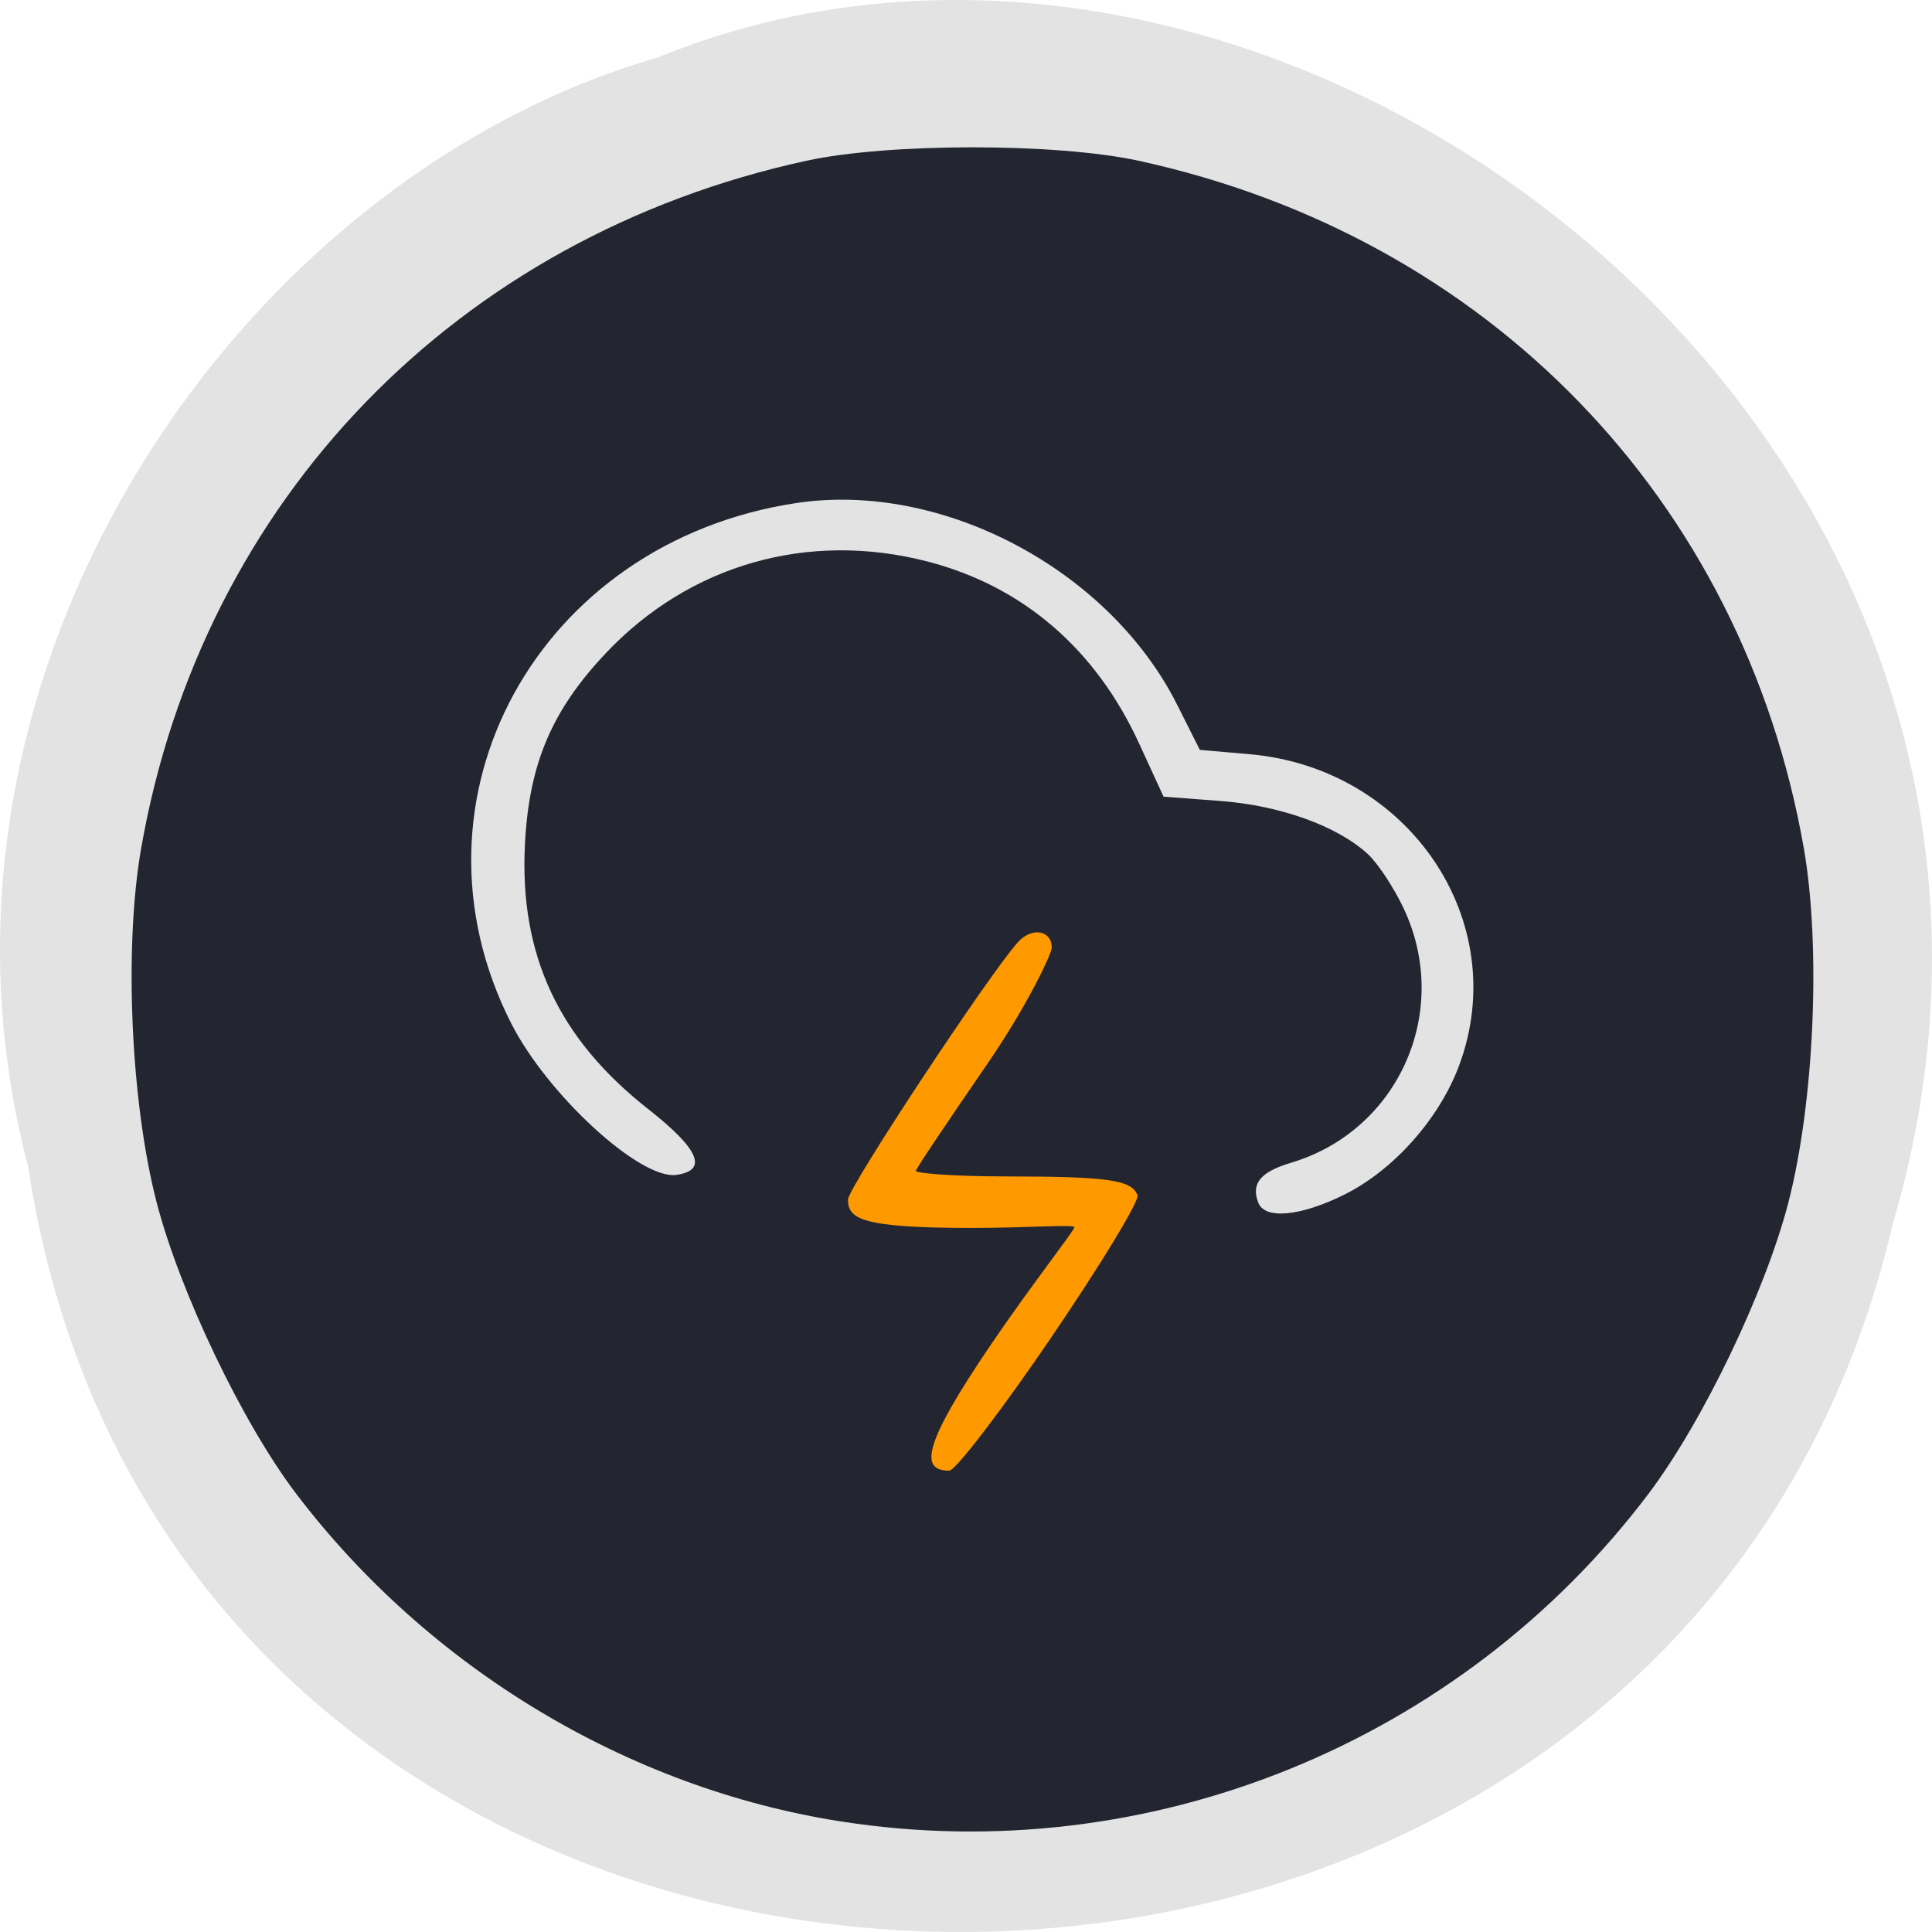 <svg xmlns="http://www.w3.org/2000/svg" viewBox="0 0 256 256"><path d="m 3.74 950.97 c 19.829 131.87 217.21 135.83 247.04 7.636 30.702 -103.78 -80.47 -188.63 -163.63 -154.63 -55.684 16.07 -100.67 81.83 -83.41 146.99 z" fill="#e3e3e3" color="#000" transform="translate(0 -796.36)"/><path d="m 160.44 158 a 28.946 45.07 0 1 1 -57.892 0 28.946 45.07 0 1 1 57.892 0 z" fill="#fe9900"/><path d="m -65.62 447.27 c -28.16 -4.416 -54.54 -20.3 -72.12 -43.42 -7.06 -9.287 -15.38 -26.65 -18.472 -38.551 -3.454 -13.294 -4.356 -33.89 -2.058 -47 8.09 -46.14 41.822 -80.996 88.15 -91.07 10.904 -2.372 33.1 -2.372 44 0 46.33 10.08 80.06 44.933 88.15 91.07 2.294 13.09 1.395 33.697 -2.049 47 -3.05 11.781 -11.346 29.05 -18.516 38.551 -24.951 33.05 -66.3 49.818 -107.08 43.42 z m 27.89 -64.06 c 6.59 -9.672 11.754 -18.18 11.477 -18.901 -0.785 -2.046 -3.877 -2.485 -17.617 -2.499 -7.01 -0.008 -11.746 -0.428 -11.746 -0.731 0 -0.303 4.275 -6.615 9.5 -14.232 5.225 -7.617 8.496 -14.521 8.496 -15.343 0 -2.327 -2.635 -2.769 -4.464 -0.748 -3.815 4.215 -22.536 32.564 -22.536 34.13 0 2.566 1.815 3.751 16.415 3.751 7.38 0 13.586 -0.499 13.588 -0.086 0.001 0.413 -5.674 7.628 -10.976 15.421 -9.315 13.692 -9.434 16.829 -5.603 16.829 0.817 0 6.877 -7.913 13.467 -17.585 z m 38.902 -18.998 c 6.518 -3.248 12.54 -10.02 15.174 -17.06 7.134 -19.07 -6.578 -39.448 -27.782 -41.29 l -6.557 -0.57 l -3.02 -6 c -9.01 -17.905 -31.15 -29.625 -50.45 -26.707 -34.26 5.181 -52.896 39.19 -37.783 68.942 4.81 9.469 17.12 20.763 21.895 20.08 4.228 -0.604 3.02 -3.409 -3.764 -8.74 -11.847 -9.31 -17.02 -20.394 -16.315 -34.936 0.522 -10.719 3.526 -17.84 10.749 -25.477 11.1 -11.739 26.81 -16.207 42.605 -12.12 12.599 3.26 22.256 11.555 28.01 24.06 l 3.265 7.099 l 7.512 0.568 c 7.972 0.603 15.496 3.31 19.547 7.03 1.317 1.211 3.456 4.451 4.753 7.201 6.395 13.561 -0.612 29.42 -14.888 33.698 -4.1 1.228 -5.353 2.748 -4.373 5.302 0.869 2.264 5.615 1.814 11.431 -1.084 z" fill="#232531" transform="translate(176.98 -205.93)"/></svg>